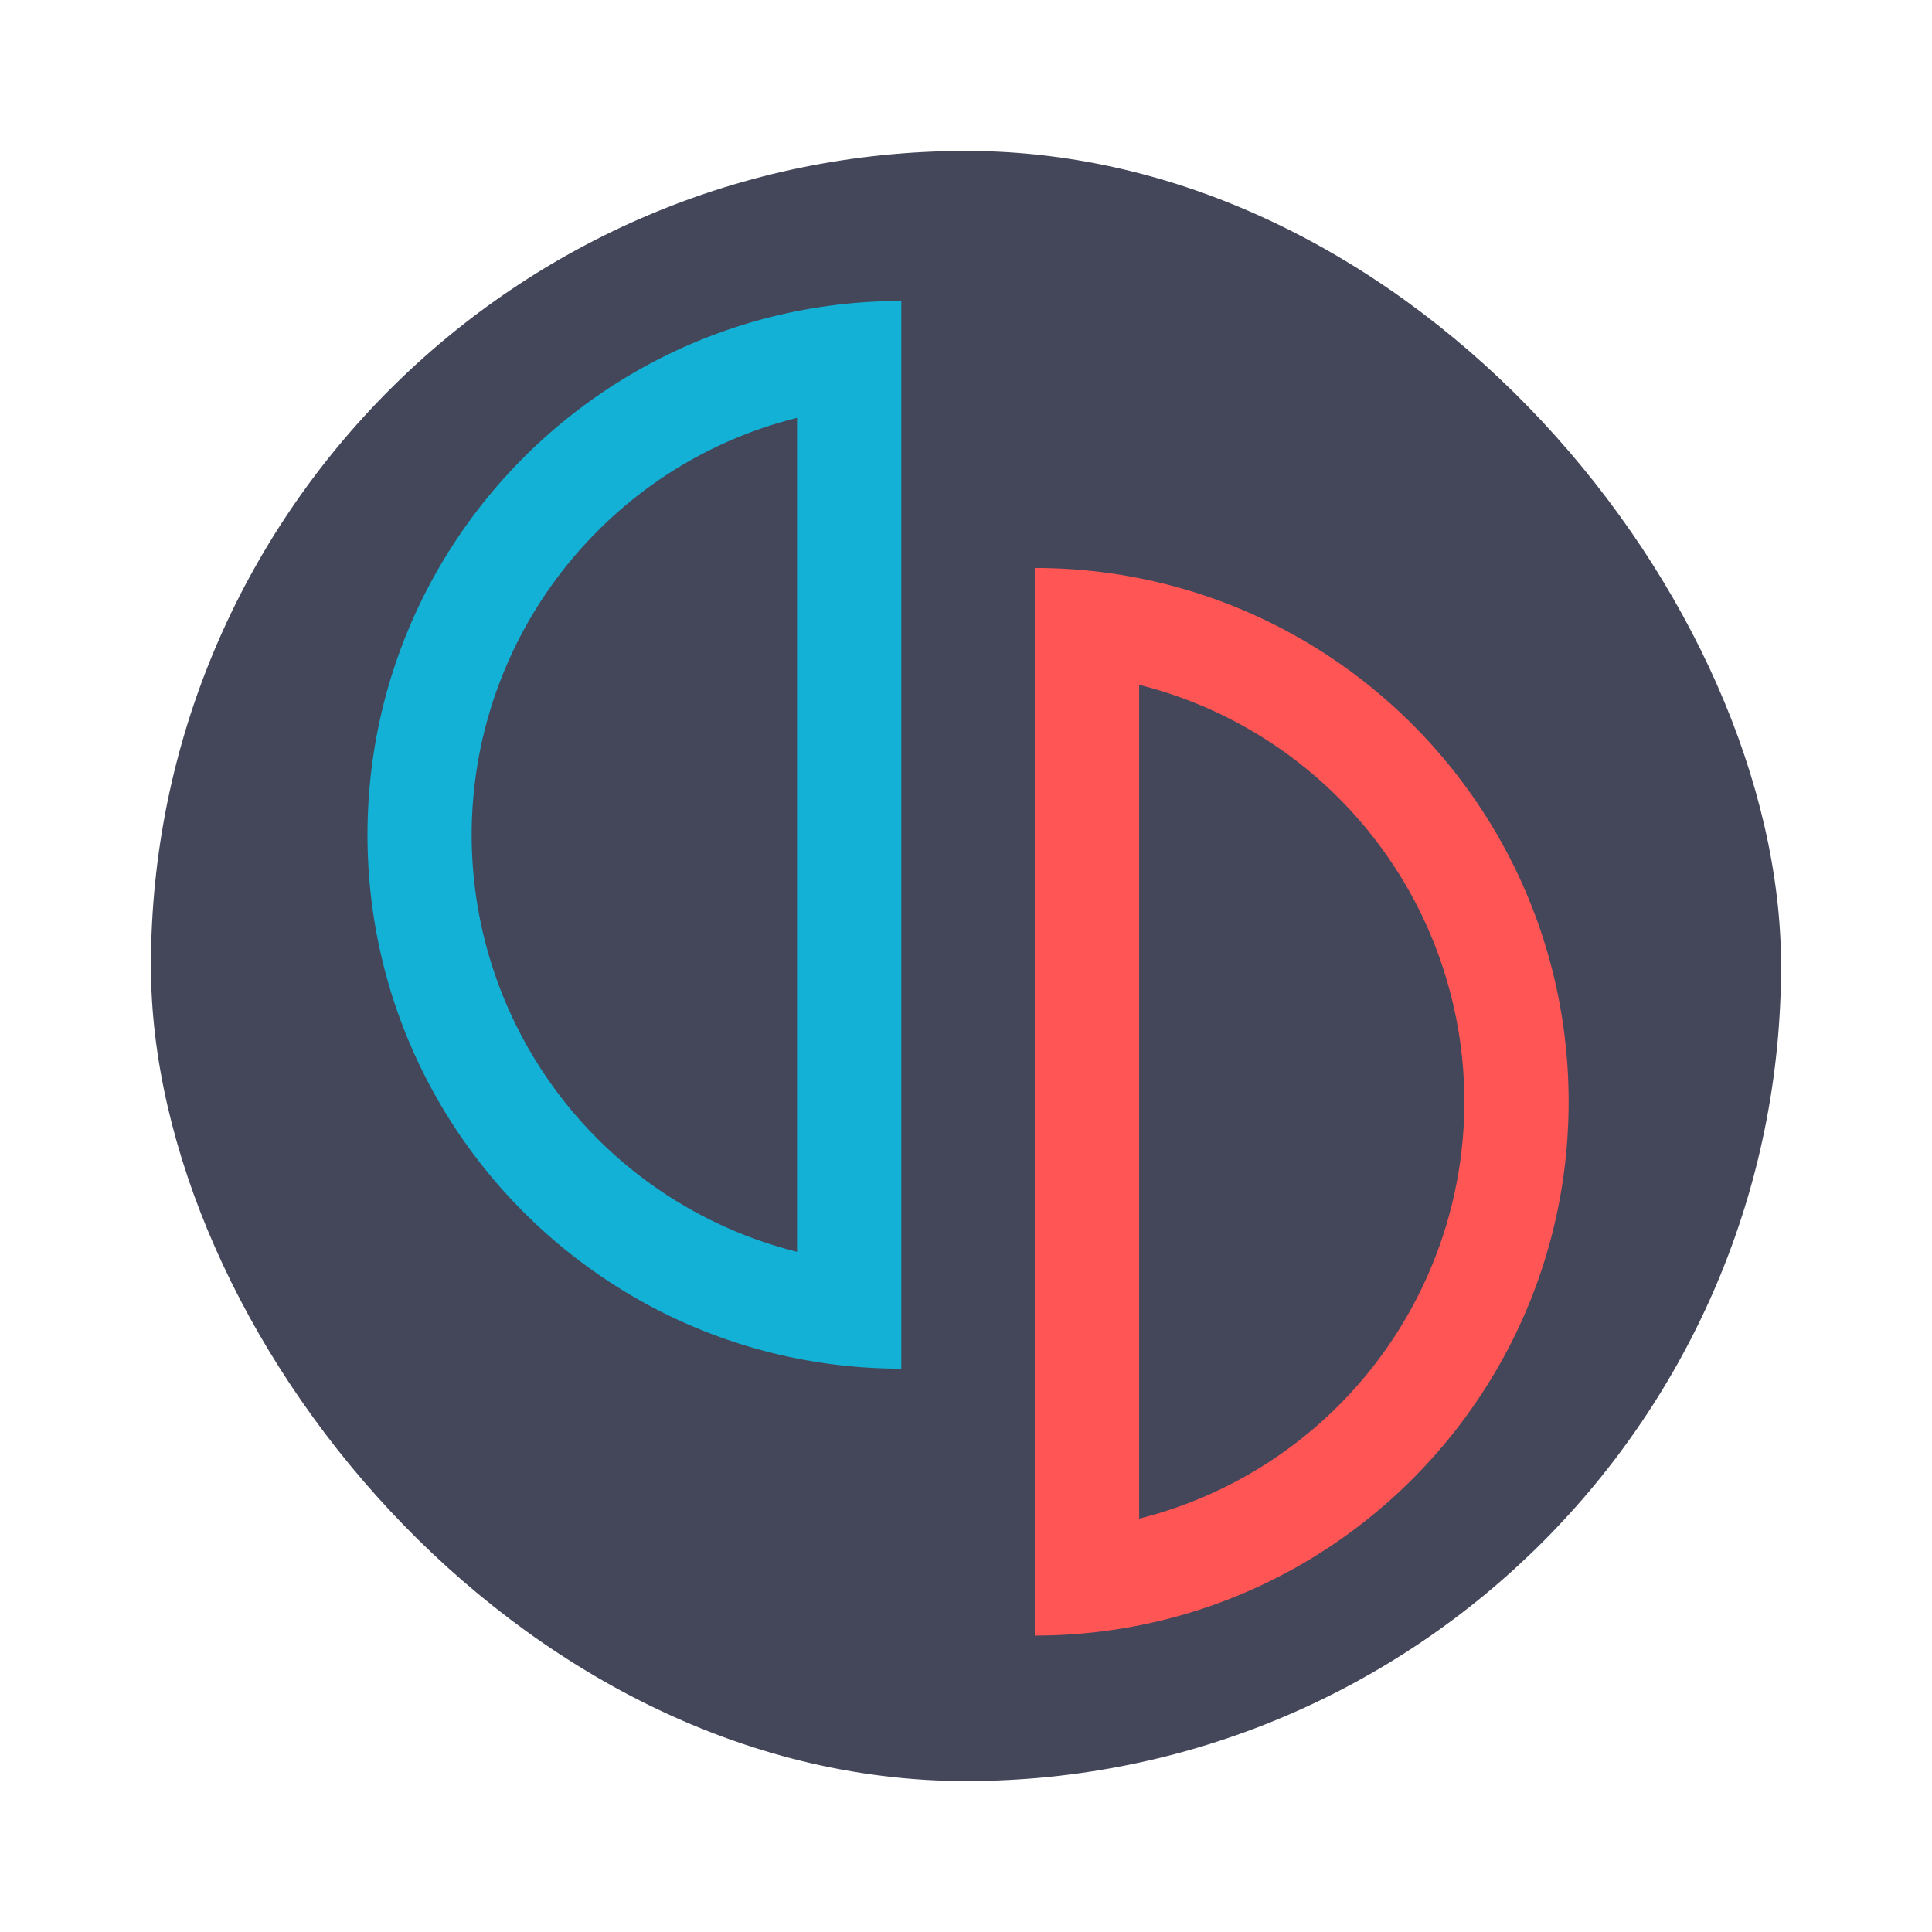 <?xml version="1.0" encoding="UTF-8" standalone="no"?>
<svg
   xml:space="preserve"
   width="64"
   height="64"
   version="1.1"
   id="svg17"
   sodipodi:docname="yuzu.svg"
   inkscape:version="1.2.2 (b0a8486541, 2022-12-01)"
   xmlns:inkscape="http://www.inkscape.org/namespaces/inkscape"
   xmlns:sodipodi="http://sodipodi.sourceforge.net/DTD/sodipodi-0.dtd"
   xmlns="http://www.w3.org/2000/svg"
   xmlns:svg="http://www.w3.org/2000/svg"><sodipodi:namedview
     id="namedview19"
     pagecolor="#505050"
     bordercolor="#eeeeee"
     borderopacity="1"
     inkscape:showpageshadow="0"
     inkscape:pageopacity="0"
     inkscape:pagecheckerboard="0"
     inkscape:deskcolor="#505050"
     showgrid="false"
     inkscape:zoom="15.921875"
     inkscape:cx="29.895976"
     inkscape:cy="32.031403"
     inkscape:window-width="2560"
     inkscape:window-height="1361"
     inkscape:window-x="0"
     inkscape:window-y="0"
     inkscape:window-maximized="1"
     inkscape:current-layer="svg17" /><defs
     id="defs5"><clipPath
       id="a"><path
         fill="none"
         d="M-43-46.67h699.6v777.33H-43Z"
         id="path2" /></clipPath></defs><rect
     width="54"
     height="54"
     x="5"
     y="5"
     fill="#f8f8f2"
     ry="27"
     style="fill:#44475a;fill-opacity:1;stroke:none"
     id="rect7" /><g
     class="cls-2"
     clip-path="url(#a)"
     transform="translate(12.126 9.845) scale(.065)"
     id="g11"><path
       fill="#ff3c28"
       d="M340.81 138v544.08c150.26 0 272.06-121.81 272.06-272.06S491.07 138 340.81 138M394 197.55a219.06 219.06 0 0 1 0 424.94V197.55"
       id="path9"
       style="fill:#ff5555" /></g><g
     class="cls-2"
     clip-path="url(#a)"
     transform="translate(12.126 9.845) scale(.065)"
     id="g15"><path
       fill="#0ab9e6"
       d="M272.79 1.92C122.53 1.92.73 123.73.73 274c0 150.27 121.8 272.07 272.06 272.07zm-53.14 59.59v425A219 219 0 0 1 118 119.18a217.51 217.51 0 0 1 101.65-57.67"
       id="path13"
       style="fill:#13b1d5" /></g></svg>
